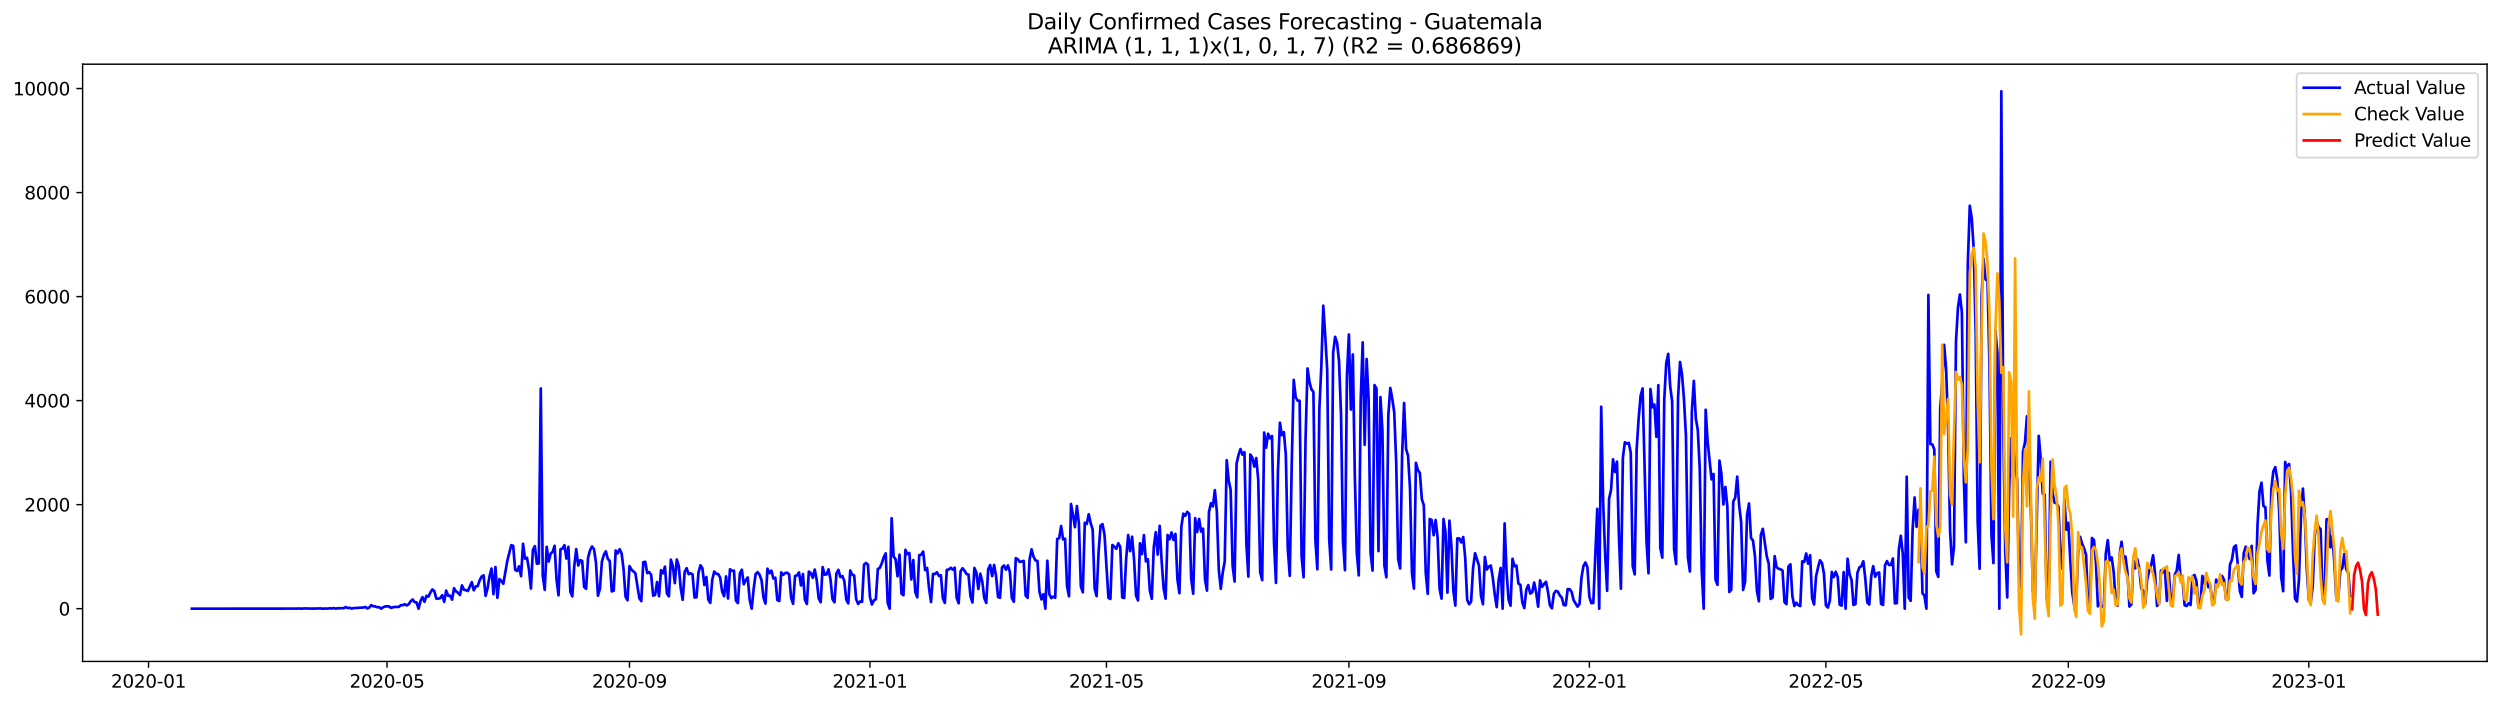 <?xml version="1.0" encoding="utf-8" standalone="no"?>
<!DOCTYPE svg PUBLIC "-//W3C//DTD SVG 1.1//EN"
  "http://www.w3.org/Graphics/SVG/1.1/DTD/svg11.dtd">
<svg xmlns:xlink="http://www.w3.org/1999/xlink" width="1392.412pt" height="392.274pt" viewBox="0 0 1392.412 392.274" xmlns="http://www.w3.org/2000/svg" version="1.1">
 <defs>
  <style type="text/css">*{stroke-linejoin: round; stroke-linecap: butt}</style>
 </defs>
 <g id="figure_1">
  <g id="patch_1">
   <path d="M 0 392.274 
L 1392.412 392.274 
L 1392.412 0 
L 0 0 
z
" style="fill: #ffffff"/>
  </g>
  <g id="axes_1">
   <g id="patch_2">
    <path d="M 46.013 368.396 
L 1385.213 368.396 
L 1385.213 35.755 
L 46.013 35.755 
z
" style="fill: #ffffff"/>
   </g>
   <g id="matplotlib.axis_1">
    <g id="xtick_1">
     <g id="line2d_1">
      <defs>
       <path id="mea0510cbb1" d="M 0 0 
L 0 3.5 
" style="stroke: #000000; stroke-width: 0.8"/>
      </defs>
      <g>
       <use xlink:href="#mea0510cbb1" x="82.734" y="368.396" style="stroke: #000000; stroke-width: 0.8"/>
      </g>
     </g>
     <g id="text_1">
      <!-- 2020-01 -->
      <g transform="translate(61.842 382.994)scale(0.1 -0.1)">
       <defs>
        <path id="DejaVuSans-32" d="M 1228 531 
L 3431 531 
L 3431 0 
L 469 0 
L 469 531 
Q 828 903 1448 1529 
Q 2069 2156 2228 2338 
Q 2531 2678 2651 2914 
Q 2772 3150 2772 3378 
Q 2772 3750 2511 3984 
Q 2250 4219 1831 4219 
Q 1534 4219 1204 4116 
Q 875 4013 500 3803 
L 500 4441 
Q 881 4594 1212 4672 
Q 1544 4750 1819 4750 
Q 2544 4750 2975 4387 
Q 3406 4025 3406 3419 
Q 3406 3131 3298 2873 
Q 3191 2616 2906 2266 
Q 2828 2175 2409 1742 
Q 1991 1309 1228 531 
z
" transform="scale(0.016)"/>
        <path id="DejaVuSans-30" d="M 2034 4250 
Q 1547 4250 1301 3770 
Q 1056 3291 1056 2328 
Q 1056 1369 1301 889 
Q 1547 409 2034 409 
Q 2525 409 2770 889 
Q 3016 1369 3016 2328 
Q 3016 3291 2770 3770 
Q 2525 4250 2034 4250 
z
M 2034 4750 
Q 2819 4750 3233 4129 
Q 3647 3509 3647 2328 
Q 3647 1150 3233 529 
Q 2819 -91 2034 -91 
Q 1250 -91 836 529 
Q 422 1150 422 2328 
Q 422 3509 836 4129 
Q 1250 4750 2034 4750 
z
" transform="scale(0.016)"/>
        <path id="DejaVuSans-2d" d="M 313 2009 
L 1997 2009 
L 1997 1497 
L 313 1497 
L 313 2009 
z
" transform="scale(0.016)"/>
        <path id="DejaVuSans-31" d="M 794 531 
L 1825 531 
L 1825 4091 
L 703 3866 
L 703 4441 
L 1819 4666 
L 2450 4666 
L 2450 531 
L 3481 531 
L 3481 0 
L 794 0 
L 794 531 
z
" transform="scale(0.016)"/>
       </defs>
       <use xlink:href="#DejaVuSans-32"/>
       <use xlink:href="#DejaVuSans-30" x="63.623"/>
       <use xlink:href="#DejaVuSans-32" x="127.246"/>
       <use xlink:href="#DejaVuSans-30" x="190.869"/>
       <use xlink:href="#DejaVuSans-2d" x="254.492"/>
       <use xlink:href="#DejaVuSans-30" x="290.576"/>
       <use xlink:href="#DejaVuSans-31" x="354.199"/>
      </g>
     </g>
    </g>
    <g id="xtick_2">
     <g id="line2d_2">
      <g>
       <use xlink:href="#mea0510cbb1" x="215.567" y="368.396" style="stroke: #000000; stroke-width: 0.8"/>
      </g>
     </g>
     <g id="text_2">
      <!-- 2020-05 -->
      <g transform="translate(194.676 382.994)scale(0.1 -0.1)">
       <defs>
        <path id="DejaVuSans-35" d="M 691 4666 
L 3169 4666 
L 3169 4134 
L 1269 4134 
L 1269 2991 
Q 1406 3038 1543 3061 
Q 1681 3084 1819 3084 
Q 2600 3084 3056 2656 
Q 3513 2228 3513 1497 
Q 3513 744 3044 326 
Q 2575 -91 1722 -91 
Q 1428 -91 1123 -41 
Q 819 9 494 109 
L 494 744 
Q 775 591 1075 516 
Q 1375 441 1709 441 
Q 2250 441 2565 725 
Q 2881 1009 2881 1497 
Q 2881 1984 2565 2268 
Q 2250 2553 1709 2553 
Q 1456 2553 1204 2497 
Q 953 2441 691 2322 
L 691 4666 
z
" transform="scale(0.016)"/>
       </defs>
       <use xlink:href="#DejaVuSans-32"/>
       <use xlink:href="#DejaVuSans-30" x="63.623"/>
       <use xlink:href="#DejaVuSans-32" x="127.246"/>
       <use xlink:href="#DejaVuSans-30" x="190.869"/>
       <use xlink:href="#DejaVuSans-2d" x="254.492"/>
       <use xlink:href="#DejaVuSans-30" x="290.576"/>
       <use xlink:href="#DejaVuSans-35" x="354.199"/>
      </g>
     </g>
    </g>
    <g id="xtick_3">
     <g id="line2d_3">
      <g>
       <use xlink:href="#mea0510cbb1" x="350.596" y="368.396" style="stroke: #000000; stroke-width: 0.8"/>
      </g>
     </g>
     <g id="text_3">
      <!-- 2020-09 -->
      <g transform="translate(329.704 382.994)scale(0.1 -0.1)">
       <defs>
        <path id="DejaVuSans-39" d="M 703 97 
L 703 672 
Q 941 559 1184 500 
Q 1428 441 1663 441 
Q 2288 441 2617 861 
Q 2947 1281 2994 2138 
Q 2813 1869 2534 1725 
Q 2256 1581 1919 1581 
Q 1219 1581 811 2004 
Q 403 2428 403 3163 
Q 403 3881 828 4315 
Q 1253 4750 1959 4750 
Q 2769 4750 3195 4129 
Q 3622 3509 3622 2328 
Q 3622 1225 3098 567 
Q 2575 -91 1691 -91 
Q 1453 -91 1209 -44 
Q 966 3 703 97 
z
M 1959 2075 
Q 2384 2075 2632 2365 
Q 2881 2656 2881 3163 
Q 2881 3666 2632 3958 
Q 2384 4250 1959 4250 
Q 1534 4250 1286 3958 
Q 1038 3666 1038 3163 
Q 1038 2656 1286 2365 
Q 1534 2075 1959 2075 
z
" transform="scale(0.016)"/>
       </defs>
       <use xlink:href="#DejaVuSans-32"/>
       <use xlink:href="#DejaVuSans-30" x="63.623"/>
       <use xlink:href="#DejaVuSans-32" x="127.246"/>
       <use xlink:href="#DejaVuSans-30" x="190.869"/>
       <use xlink:href="#DejaVuSans-2d" x="254.492"/>
       <use xlink:href="#DejaVuSans-30" x="290.576"/>
       <use xlink:href="#DejaVuSans-39" x="354.199"/>
      </g>
     </g>
    </g>
    <g id="xtick_4">
     <g id="line2d_4">
      <g>
       <use xlink:href="#mea0510cbb1" x="484.527" y="368.396" style="stroke: #000000; stroke-width: 0.8"/>
      </g>
     </g>
     <g id="text_4">
      <!-- 2021-01 -->
      <g transform="translate(463.635 382.994)scale(0.1 -0.1)">
       <use xlink:href="#DejaVuSans-32"/>
       <use xlink:href="#DejaVuSans-30" x="63.623"/>
       <use xlink:href="#DejaVuSans-32" x="127.246"/>
       <use xlink:href="#DejaVuSans-31" x="190.869"/>
       <use xlink:href="#DejaVuSans-2d" x="254.492"/>
       <use xlink:href="#DejaVuSans-30" x="290.576"/>
       <use xlink:href="#DejaVuSans-31" x="354.199"/>
      </g>
     </g>
    </g>
    <g id="xtick_5">
     <g id="line2d_5">
      <g>
       <use xlink:href="#mea0510cbb1" x="616.262" y="368.396" style="stroke: #000000; stroke-width: 0.8"/>
      </g>
     </g>
     <g id="text_5">
      <!-- 2021-05 -->
      <g transform="translate(595.371 382.994)scale(0.1 -0.1)">
       <use xlink:href="#DejaVuSans-32"/>
       <use xlink:href="#DejaVuSans-30" x="63.623"/>
       <use xlink:href="#DejaVuSans-32" x="127.246"/>
       <use xlink:href="#DejaVuSans-31" x="190.869"/>
       <use xlink:href="#DejaVuSans-2d" x="254.492"/>
       <use xlink:href="#DejaVuSans-30" x="290.576"/>
       <use xlink:href="#DejaVuSans-35" x="354.199"/>
      </g>
     </g>
    </g>
    <g id="xtick_6">
     <g id="line2d_6">
      <g>
       <use xlink:href="#mea0510cbb1" x="751.291" y="368.396" style="stroke: #000000; stroke-width: 0.8"/>
      </g>
     </g>
     <g id="text_6">
      <!-- 2021-09 -->
      <g transform="translate(730.399 382.994)scale(0.1 -0.1)">
       <use xlink:href="#DejaVuSans-32"/>
       <use xlink:href="#DejaVuSans-30" x="63.623"/>
       <use xlink:href="#DejaVuSans-32" x="127.246"/>
       <use xlink:href="#DejaVuSans-31" x="190.869"/>
       <use xlink:href="#DejaVuSans-2d" x="254.492"/>
       <use xlink:href="#DejaVuSans-30" x="290.576"/>
       <use xlink:href="#DejaVuSans-39" x="354.199"/>
      </g>
     </g>
    </g>
    <g id="xtick_7">
     <g id="line2d_7">
      <g>
       <use xlink:href="#mea0510cbb1" x="885.222" y="368.396" style="stroke: #000000; stroke-width: 0.8"/>
      </g>
     </g>
     <g id="text_7">
      <!-- 2022-01 -->
      <g transform="translate(864.33 382.994)scale(0.1 -0.1)">
       <use xlink:href="#DejaVuSans-32"/>
       <use xlink:href="#DejaVuSans-30" x="63.623"/>
       <use xlink:href="#DejaVuSans-32" x="127.246"/>
       <use xlink:href="#DejaVuSans-32" x="190.869"/>
       <use xlink:href="#DejaVuSans-2d" x="254.492"/>
       <use xlink:href="#DejaVuSans-30" x="290.576"/>
       <use xlink:href="#DejaVuSans-31" x="354.199"/>
      </g>
     </g>
    </g>
    <g id="xtick_8">
     <g id="line2d_8">
      <g>
       <use xlink:href="#mea0510cbb1" x="1016.957" y="368.396" style="stroke: #000000; stroke-width: 0.8"/>
      </g>
     </g>
     <g id="text_8">
      <!-- 2022-05 -->
      <g transform="translate(996.066 382.994)scale(0.1 -0.1)">
       <use xlink:href="#DejaVuSans-32"/>
       <use xlink:href="#DejaVuSans-30" x="63.623"/>
       <use xlink:href="#DejaVuSans-32" x="127.246"/>
       <use xlink:href="#DejaVuSans-32" x="190.869"/>
       <use xlink:href="#DejaVuSans-2d" x="254.492"/>
       <use xlink:href="#DejaVuSans-30" x="290.576"/>
       <use xlink:href="#DejaVuSans-35" x="354.199"/>
      </g>
     </g>
    </g>
    <g id="xtick_9">
     <g id="line2d_9">
      <g>
       <use xlink:href="#mea0510cbb1" x="1151.986" y="368.396" style="stroke: #000000; stroke-width: 0.8"/>
      </g>
     </g>
     <g id="text_9">
      <!-- 2022-09 -->
      <g transform="translate(1131.095 382.994)scale(0.1 -0.1)">
       <use xlink:href="#DejaVuSans-32"/>
       <use xlink:href="#DejaVuSans-30" x="63.623"/>
       <use xlink:href="#DejaVuSans-32" x="127.246"/>
       <use xlink:href="#DejaVuSans-32" x="190.869"/>
       <use xlink:href="#DejaVuSans-2d" x="254.492"/>
       <use xlink:href="#DejaVuSans-30" x="290.576"/>
       <use xlink:href="#DejaVuSans-39" x="354.199"/>
      </g>
     </g>
    </g>
    <g id="xtick_10">
     <g id="line2d_10">
      <g>
       <use xlink:href="#mea0510cbb1" x="1285.917" y="368.396" style="stroke: #000000; stroke-width: 0.8"/>
      </g>
     </g>
     <g id="text_10">
      <!-- 2023-01 -->
      <g transform="translate(1265.026 382.994)scale(0.1 -0.1)">
       <defs>
        <path id="DejaVuSans-33" d="M 2597 2516 
Q 3050 2419 3304 2112 
Q 3559 1806 3559 1356 
Q 3559 666 3084 287 
Q 2609 -91 1734 -91 
Q 1441 -91 1130 -33 
Q 819 25 488 141 
L 488 750 
Q 750 597 1062 519 
Q 1375 441 1716 441 
Q 2309 441 2620 675 
Q 2931 909 2931 1356 
Q 2931 1769 2642 2001 
Q 2353 2234 1838 2234 
L 1294 2234 
L 1294 2753 
L 1863 2753 
Q 2328 2753 2575 2939 
Q 2822 3125 2822 3475 
Q 2822 3834 2567 4026 
Q 2313 4219 1838 4219 
Q 1578 4219 1281 4162 
Q 984 4106 628 3988 
L 628 4550 
Q 988 4650 1302 4700 
Q 1616 4750 1894 4750 
Q 2613 4750 3031 4423 
Q 3450 4097 3450 3541 
Q 3450 3153 3228 2886 
Q 3006 2619 2597 2516 
z
" transform="scale(0.016)"/>
       </defs>
       <use xlink:href="#DejaVuSans-32"/>
       <use xlink:href="#DejaVuSans-30" x="63.623"/>
       <use xlink:href="#DejaVuSans-32" x="127.246"/>
       <use xlink:href="#DejaVuSans-33" x="190.869"/>
       <use xlink:href="#DejaVuSans-2d" x="254.492"/>
       <use xlink:href="#DejaVuSans-30" x="290.576"/>
       <use xlink:href="#DejaVuSans-31" x="354.199"/>
      </g>
     </g>
    </g>
   </g>
   <g id="matplotlib.axis_2">
    <g id="ytick_1">
     <g id="line2d_11">
      <defs>
       <path id="mb092e78697" d="M 0 0 
L -3.5 0 
" style="stroke: #000000; stroke-width: 0.8"/>
      </defs>
      <g>
       <use xlink:href="#mb092e78697" x="46.013" y="339.006" style="stroke: #000000; stroke-width: 0.8"/>
      </g>
     </g>
     <g id="text_11">
      <!-- 0 -->
      <g transform="translate(32.65 342.805)scale(0.1 -0.1)">
       <use xlink:href="#DejaVuSans-30"/>
      </g>
     </g>
    </g>
    <g id="ytick_2">
     <g id="line2d_12">
      <g>
       <use xlink:href="#mb092e78697" x="46.013" y="281.067" style="stroke: #000000; stroke-width: 0.8"/>
      </g>
     </g>
     <g id="text_12">
      <!-- 2000 -->
      <g transform="translate(13.562 284.866)scale(0.1 -0.1)">
       <use xlink:href="#DejaVuSans-32"/>
       <use xlink:href="#DejaVuSans-30" x="63.623"/>
       <use xlink:href="#DejaVuSans-30" x="127.246"/>
       <use xlink:href="#DejaVuSans-30" x="190.869"/>
      </g>
     </g>
    </g>
    <g id="ytick_3">
     <g id="line2d_13">
      <g>
       <use xlink:href="#mb092e78697" x="46.013" y="223.128" style="stroke: #000000; stroke-width: 0.8"/>
      </g>
     </g>
     <g id="text_13">
      <!-- 4000 -->
      <g transform="translate(13.562 226.927)scale(0.1 -0.1)">
       <defs>
        <path id="DejaVuSans-34" d="M 2419 4116 
L 825 1625 
L 2419 1625 
L 2419 4116 
z
M 2253 4666 
L 3047 4666 
L 3047 1625 
L 3713 1625 
L 3713 1100 
L 3047 1100 
L 3047 0 
L 2419 0 
L 2419 1100 
L 313 1100 
L 313 1709 
L 2253 4666 
z
" transform="scale(0.016)"/>
       </defs>
       <use xlink:href="#DejaVuSans-34"/>
       <use xlink:href="#DejaVuSans-30" x="63.623"/>
       <use xlink:href="#DejaVuSans-30" x="127.246"/>
       <use xlink:href="#DejaVuSans-30" x="190.869"/>
      </g>
     </g>
    </g>
    <g id="ytick_4">
     <g id="line2d_14">
      <g>
       <use xlink:href="#mb092e78697" x="46.013" y="165.189" style="stroke: #000000; stroke-width: 0.8"/>
      </g>
     </g>
     <g id="text_14">
      <!-- 6000 -->
      <g transform="translate(13.562 168.988)scale(0.1 -0.1)">
       <defs>
        <path id="DejaVuSans-36" d="M 2113 2584 
Q 1688 2584 1439 2293 
Q 1191 2003 1191 1497 
Q 1191 994 1439 701 
Q 1688 409 2113 409 
Q 2538 409 2786 701 
Q 3034 994 3034 1497 
Q 3034 2003 2786 2293 
Q 2538 2584 2113 2584 
z
M 3366 4563 
L 3366 3988 
Q 3128 4100 2886 4159 
Q 2644 4219 2406 4219 
Q 1781 4219 1451 3797 
Q 1122 3375 1075 2522 
Q 1259 2794 1537 2939 
Q 1816 3084 2150 3084 
Q 2853 3084 3261 2657 
Q 3669 2231 3669 1497 
Q 3669 778 3244 343 
Q 2819 -91 2113 -91 
Q 1303 -91 875 529 
Q 447 1150 447 2328 
Q 447 3434 972 4092 
Q 1497 4750 2381 4750 
Q 2619 4750 2861 4703 
Q 3103 4656 3366 4563 
z
" transform="scale(0.016)"/>
       </defs>
       <use xlink:href="#DejaVuSans-36"/>
       <use xlink:href="#DejaVuSans-30" x="63.623"/>
       <use xlink:href="#DejaVuSans-30" x="127.246"/>
       <use xlink:href="#DejaVuSans-30" x="190.869"/>
      </g>
     </g>
    </g>
    <g id="ytick_5">
     <g id="line2d_15">
      <g>
       <use xlink:href="#mb092e78697" x="46.013" y="107.25" style="stroke: #000000; stroke-width: 0.8"/>
      </g>
     </g>
     <g id="text_15">
      <!-- 8000 -->
      <g transform="translate(13.562 111.049)scale(0.1 -0.1)">
       <defs>
        <path id="DejaVuSans-38" d="M 2034 2216 
Q 1584 2216 1326 1975 
Q 1069 1734 1069 1313 
Q 1069 891 1326 650 
Q 1584 409 2034 409 
Q 2484 409 2743 651 
Q 3003 894 3003 1313 
Q 3003 1734 2745 1975 
Q 2488 2216 2034 2216 
z
M 1403 2484 
Q 997 2584 770 2862 
Q 544 3141 544 3541 
Q 544 4100 942 4425 
Q 1341 4750 2034 4750 
Q 2731 4750 3128 4425 
Q 3525 4100 3525 3541 
Q 3525 3141 3298 2862 
Q 3072 2584 2669 2484 
Q 3125 2378 3379 2068 
Q 3634 1759 3634 1313 
Q 3634 634 3220 271 
Q 2806 -91 2034 -91 
Q 1263 -91 848 271 
Q 434 634 434 1313 
Q 434 1759 690 2068 
Q 947 2378 1403 2484 
z
M 1172 3481 
Q 1172 3119 1398 2916 
Q 1625 2713 2034 2713 
Q 2441 2713 2670 2916 
Q 2900 3119 2900 3481 
Q 2900 3844 2670 4047 
Q 2441 4250 2034 4250 
Q 1625 4250 1398 4047 
Q 1172 3844 1172 3481 
z
" transform="scale(0.016)"/>
       </defs>
       <use xlink:href="#DejaVuSans-38"/>
       <use xlink:href="#DejaVuSans-30" x="63.623"/>
       <use xlink:href="#DejaVuSans-30" x="127.246"/>
       <use xlink:href="#DejaVuSans-30" x="190.869"/>
      </g>
     </g>
    </g>
    <g id="ytick_6">
     <g id="line2d_16">
      <g>
       <use xlink:href="#mb092e78697" x="46.013" y="49.311" style="stroke: #000000; stroke-width: 0.8"/>
      </g>
     </g>
     <g id="text_16">
      <!-- 10000 -->
      <g transform="translate(7.2 53.11)scale(0.1 -0.1)">
       <use xlink:href="#DejaVuSans-31"/>
       <use xlink:href="#DejaVuSans-30" x="63.623"/>
       <use xlink:href="#DejaVuSans-30" x="127.246"/>
       <use xlink:href="#DejaVuSans-30" x="190.869"/>
       <use xlink:href="#DejaVuSans-30" x="254.492"/>
      </g>
     </g>
    </g>
   </g>
   <g id="line2d_17">
    <path d="M 106.885 339.006 
L 165.068 338.977 
L 166.166 338.89 
L 167.264 339.006 
L 169.46 338.919 
L 170.557 338.861 
L 172.753 338.977 
L 177.144 338.919 
L 178.242 338.832 
L 179.34 339.006 
L 181.535 338.948 
L 182.633 338.977 
L 183.731 338.774 
L 184.829 338.919 
L 185.926 338.688 
L 187.024 339.006 
L 188.122 338.745 
L 189.22 338.803 
L 190.318 338.716 
L 191.415 338.774 
L 192.513 338.108 
L 193.611 338.688 
L 194.709 338.485 
L 195.807 338.977 
L 196.904 338.688 
L 202.393 338.369 
L 203.491 338.079 
L 204.589 338.861 
L 205.687 338.369 
L 206.785 337.036 
L 207.882 337.674 
L 208.98 337.761 
L 210.078 338.224 
L 211.176 338.137 
L 212.274 339.006 
L 213.371 338.224 
L 214.469 337.789 
L 215.567 337.703 
L 216.665 337.732 
L 217.763 338.572 
L 218.86 338.224 
L 219.958 338.05 
L 222.154 338.021 
L 223.251 337.036 
L 224.349 337.065 
L 225.447 336.544 
L 226.545 337.21 
L 227.643 336.544 
L 228.74 334.864 
L 229.838 333.908 
L 230.936 335.385 
L 232.034 335.53 
L 233.132 339.006 
L 234.229 334.69 
L 235.327 332.604 
L 236.425 335.182 
L 237.523 331.851 
L 238.621 332.314 
L 239.718 329.997 
L 240.816 328.287 
L 241.914 329.272 
L 243.012 333.386 
L 244.11 333.473 
L 245.207 333.125 
L 246.305 331.503 
L 247.403 335.182 
L 248.501 328.925 
L 249.599 331.793 
L 250.696 331.764 
L 251.794 333.965 
L 252.892 327.592 
L 253.99 329.417 
L 255.088 330.113 
L 256.185 331.387 
L 257.283 326.057 
L 258.381 328.461 
L 259.479 328.722 
L 260.577 329.157 
L 262.772 324.261 
L 263.87 328.751 
L 264.968 326.636 
L 266.065 326.433 
L 267.163 323.218 
L 268.261 321.132 
L 269.359 320.437 
L 270.457 331.88 
L 271.554 327.708 
L 272.652 320.929 
L 273.75 316.671 
L 274.848 330.924 
L 275.946 315.831 
L 277.043 332.952 
L 278.141 322.523 
L 279.239 323.565 
L 280.337 325.13 
L 282.532 312.499 
L 284.728 303.634 
L 285.826 304.011 
L 286.924 317.366 
L 288.021 318.032 
L 289.119 315.396 
L 290.217 320.929 
L 291.315 302.881 
L 292.413 311.166 
L 293.51 310.645 
L 294.608 317.076 
L 295.706 327.795 
L 296.804 306.271 
L 297.902 304.185 
L 298.999 313.948 
L 300.097 313.803 
L 301.195 216.378 
L 302.293 320.611 
L 303.391 328.519 
L 304.488 304.532 
L 305.586 312.76 
L 306.684 308.385 
L 307.782 307.4 
L 308.879 303.982 
L 309.977 322.754 
L 311.075 331.59 
L 312.173 305.923 
L 313.271 305.575 
L 314.368 303.634 
L 315.466 311.109 
L 316.564 304.532 
L 317.662 329.533 
L 318.76 332.169 
L 319.857 315.164 
L 320.955 305.865 
L 322.053 314.962 
L 323.151 312.036 
L 324.249 312.383 
L 325.346 326.955 
L 326.444 327.94 
L 327.542 310.645 
L 328.64 306.473 
L 329.738 304.388 
L 330.835 305.865 
L 331.933 313.368 
L 333.031 331.793 
L 334.129 327.94 
L 335.227 312.847 
L 336.324 309.052 
L 337.422 307.082 
L 338.52 311.253 
L 339.618 312.499 
L 340.716 329.388 
L 341.813 329.012 
L 342.911 306.618 
L 344.009 308.212 
L 345.107 305.923 
L 346.205 308.154 
L 347.302 317.047 
L 348.4 332.256 
L 349.498 334.313 
L 350.596 315.28 
L 351.693 317.25 
L 353.889 319.249 
L 356.085 333.154 
L 357.182 334.806 
L 358.28 313.136 
L 359.378 312.905 
L 360.476 319.191 
L 361.574 318.641 
L 362.671 320.205 
L 363.769 331.735 
L 364.867 331.387 
L 365.965 324.174 
L 367.063 332.054 
L 368.16 317.569 
L 369.258 319.307 
L 370.356 315.599 
L 371.454 330.547 
L 372.552 332.14 
L 373.649 311.717 
L 374.747 315.28 
L 375.845 324.782 
L 376.943 311.63 
L 378.041 315.135 
L 379.138 327.708 
L 380.236 334.052 
L 381.334 318.583 
L 382.432 316.468 
L 383.53 319.799 
L 384.627 319.278 
L 385.725 319.944 
L 386.823 332.778 
L 387.921 332.662 
L 389.019 319.075 
L 390.116 314.846 
L 391.214 316.526 
L 392.312 325.825 
L 393.41 321.364 
L 394.507 334.052 
L 395.605 335.791 
L 396.703 322.957 
L 397.801 318.322 
L 398.899 319.568 
L 399.996 319.713 
L 401.094 321.711 
L 402.192 329.388 
L 403.29 332.082 
L 404.388 321.045 
L 405.485 333.328 
L 406.583 317.076 
L 407.681 317.858 
L 408.779 317.858 
L 409.877 334.516 
L 410.974 335.906 
L 412.072 319.394 
L 413.17 317.308 
L 414.268 325.391 
L 415.366 323.102 
L 416.463 321.624 
L 417.561 334.226 
L 418.659 339.006 
L 419.757 328.027 
L 420.855 319.77 
L 421.952 318.67 
L 423.05 320.089 
L 424.148 323.131 
L 425.246 332.865 
L 426.344 336.167 
L 427.441 316.729 
L 428.539 319.249 
L 429.637 317.801 
L 430.735 322.204 
L 431.833 321.74 
L 432.93 334.197 
L 434.028 334.748 
L 435.126 318.785 
L 436.224 320.147 
L 437.321 319.162 
L 438.419 318.988 
L 439.517 319.886 
L 440.615 332.865 
L 441.713 336.312 
L 442.81 320.842 
L 443.908 320.466 
L 445.006 318.843 
L 446.104 326.057 
L 447.202 319.713 
L 448.299 333.994 
L 449.397 336.37 
L 450.495 318.38 
L 451.593 319.133 
L 452.691 321.827 
L 453.788 317.221 
L 454.886 323.16 
L 455.984 333.27 
L 457.082 335.414 
L 458.18 315.86 
L 459.277 320.06 
L 460.375 319.915 
L 461.473 317.134 
L 462.571 322.841 
L 463.669 333.705 
L 464.766 335.443 
L 465.864 319.394 
L 466.962 317.395 
L 468.06 321.422 
L 469.158 320.842 
L 470.255 323.565 
L 471.353 334.081 
L 472.451 336.051 
L 473.549 317.743 
L 474.647 320.031 
L 475.744 320.524 
L 476.842 333.618 
L 477.94 336.37 
L 479.038 335.008 
L 480.135 335.182 
L 481.233 314.498 
L 482.331 313.542 
L 483.429 314.498 
L 484.527 332.517 
L 485.624 336.689 
L 486.722 334.4 
L 487.82 333.763 
L 488.918 316.902 
L 490.016 316.323 
L 491.113 313.745 
L 492.211 310.326 
L 493.309 308.212 
L 494.407 335.646 
L 495.505 339.006 
L 496.602 288.628 
L 497.7 309.921 
L 498.798 311.456 
L 499.896 320.958 
L 500.994 308.936 
L 502.091 330.605 
L 503.189 331.532 
L 504.287 306.242 
L 505.385 308.675 
L 506.483 307.98 
L 507.58 322.754 
L 508.678 311.949 
L 509.776 329.678 
L 510.874 332.691 
L 511.972 309.197 
L 513.069 308.936 
L 514.167 307.198 
L 515.265 317.54 
L 516.363 316.352 
L 517.461 327.824 
L 518.558 335.298 
L 519.656 319.684 
L 520.754 319.684 
L 521.852 318.757 
L 522.949 320.755 
L 524.047 320.408 
L 525.145 333.212 
L 526.243 335.82 
L 527.341 317.395 
L 528.438 317.192 
L 529.536 316.236 
L 530.634 317.25 
L 531.732 316.178 
L 532.83 332.981 
L 533.927 335.993 
L 535.025 318.148 
L 536.123 316.497 
L 537.221 317.858 
L 538.319 319.741 
L 539.416 320.002 
L 540.514 332.082 
L 541.612 335.559 
L 542.71 316.323 
L 543.808 318.959 
L 544.905 328.056 
L 546.003 319.539 
L 547.101 323.913 
L 548.199 333.01 
L 549.297 335.791 
L 550.394 317.047 
L 551.492 314.701 
L 552.59 320.871 
L 553.688 314.672 
L 554.786 321.016 
L 555.883 332.546 
L 556.981 332.923 
L 558.079 316.033 
L 559.177 314.962 
L 560.275 317.279 
L 561.372 314.933 
L 562.47 318.583 
L 563.568 333.154 
L 564.666 335.153 
L 565.763 310.877 
L 566.861 311.514 
L 567.959 312.992 
L 570.155 312.383 
L 571.252 331.706 
L 572.35 332.981 
L 573.448 311.543 
L 574.546 305.952 
L 575.644 310.066 
L 576.741 312.18 
L 577.839 312.441 
L 578.937 329.533 
L 580.035 333.821 
L 581.133 330.953 
L 582.23 339.006 
L 583.328 312.296 
L 584.426 330.895 
L 585.524 333.125 
L 586.622 332.285 
L 587.719 332.952 
L 588.817 300.187 
L 589.915 299.781 
L 591.013 292.945 
L 592.111 300.448 
L 593.208 300.042 
L 594.306 326.52 
L 595.404 332.111 
L 596.502 280.691 
L 597.6 286.716 
L 598.697 293.611 
L 599.795 281.849 
L 600.893 291.496 
L 601.991 326.636 
L 603.089 329.881 
L 604.186 291.178 
L 605.284 291.815 
L 606.382 286.398 
L 607.48 291.38 
L 608.577 295.03 
L 609.675 327.679 
L 610.773 332.025 
L 611.871 307.545 
L 612.969 292.771 
L 614.066 291.902 
L 615.164 297.754 
L 617.36 333.01 
L 618.458 333.589 
L 619.555 303.548 
L 620.653 304.417 
L 621.751 305.691 
L 622.849 302.592 
L 623.947 304.619 
L 625.044 332.778 
L 626.142 333.038 
L 627.24 311.138 
L 628.338 297.985 
L 629.436 306.995 
L 630.533 298.941 
L 631.631 311.572 
L 632.729 331.706 
L 633.827 334.4 
L 634.925 302.62 
L 636.022 308.617 
L 637.12 298.043 
L 638.218 312.673 
L 639.316 311.485 
L 640.414 328.925 
L 641.511 333.502 
L 642.609 304.822 
L 643.707 296.363 
L 644.805 308.878 
L 645.903 292.858 
L 647 312.702 
L 648.098 327.766 
L 649.196 333.444 
L 650.294 297.985 
L 651.391 300.361 
L 652.489 296.537 
L 653.587 300.737 
L 654.685 297.348 
L 655.783 322.609 
L 656.88 330.402 
L 657.978 293.205 
L 659.076 286.108 
L 660.174 287.296 
L 661.272 285.094 
L 662.369 286.195 
L 663.467 322.436 
L 664.565 330.692 
L 665.663 288.599 
L 666.761 296.363 
L 667.858 289.034 
L 668.956 296.073 
L 670.054 294.451 
L 671.152 322.783 
L 672.25 328.954 
L 673.347 285.152 
L 674.445 280.256 
L 675.543 282.023 
L 676.641 272.985 
L 677.739 284.978 
L 678.836 317.482 
L 679.934 327.94 
L 681.032 318.814 
L 682.13 312.673 
L 683.228 256.298 
L 684.325 267.567 
L 685.423 272.811 
L 686.521 315.164 
L 687.619 323.884 
L 688.717 258.326 
L 689.814 253.43 
L 690.912 250.099 
L 692.01 253.256 
L 693.108 251.837 
L 694.205 303.374 
L 695.303 321.161 
L 696.401 253.17 
L 697.499 254.879 
L 698.597 259.89 
L 699.694 255.111 
L 700.792 267.307 
L 701.89 318.699 
L 702.988 323.131 
L 704.086 240.886 
L 705.183 249.346 
L 706.281 241.553 
L 707.379 244.131 
L 708.477 242.827 
L 709.575 302.157 
L 710.672 324.637 
L 711.77 262.556 
L 712.868 235.44 
L 713.966 242.364 
L 715.064 240.684 
L 716.161 253.372 
L 717.259 305.923 
L 718.357 320.697 
L 719.455 258.21 
L 720.553 211.569 
L 721.65 221.158 
L 722.748 223.186 
L 723.846 223.186 
L 724.944 309.921 
L 726.042 321.509 
L 727.139 244.739 
L 728.237 205.225 
L 729.335 212.757 
L 730.433 216.871 
L 731.531 218.29 
L 732.628 301.085 
L 733.726 317.076 
L 734.824 228.256 
L 735.922 204.298 
L 737.02 170.23 
L 738.117 187.119 
L 739.215 206.326 
L 740.313 300.361 
L 741.411 317.163 
L 742.508 196.563 
L 743.606 187.612 
L 744.704 190.885 
L 745.802 201.285 
L 746.9 230.776 
L 747.997 301.172 
L 749.095 317.569 
L 750.193 209.281 
L 751.291 186.308 
L 752.389 228.111 
L 753.486 197.432 
L 754.584 264.96 
L 755.682 307.748 
L 756.78 320.466 
L 757.878 222.201 
L 758.975 190.682 
L 760.073 247.752 
L 761.171 199.953 
L 762.269 222.723 
L 763.367 308.009 
L 764.464 317.772 
L 765.562 214.466 
L 766.66 216.465 
L 767.758 306.937 
L 768.856 221.158 
L 769.953 239.728 
L 771.051 314.846 
L 772.149 321.509 
L 773.247 231.298 
L 774.345 216.089 
L 775.442 222.056 
L 776.54 229.733 
L 777.638 257.66 
L 778.736 311.311 
L 779.834 316.613 
L 780.931 253.372 
L 782.029 224.432 
L 783.127 250.041 
L 784.225 253.778 
L 785.322 272.116 
L 786.42 319.191 
L 787.518 327.824 
L 788.616 257.776 
L 789.714 261.86 
L 790.811 263.396 
L 791.909 278.025 
L 793.007 281.328 
L 794.105 319.307 
L 795.203 330.75 
L 796.3 289.063 
L 797.398 289.671 
L 798.496 298.101 
L 799.594 289.613 
L 800.692 299.347 
L 801.789 327.94 
L 802.887 333.415 
L 803.985 289.063 
L 805.083 296.305 
L 806.181 330.113 
L 807.278 289.99 
L 808.376 304.069 
L 809.474 329.07 
L 810.572 337.297 
L 811.67 299.897 
L 812.767 299.868 
L 813.865 302.099 
L 814.963 299.115 
L 816.061 310.529 
L 817.159 334.081 
L 818.256 336.544 
L 819.354 335.066 
L 820.452 316.352 
L 821.55 308.125 
L 823.745 314.99 
L 824.843 331.793 
L 825.941 336.544 
L 827.039 310.211 
L 828.136 317.163 
L 829.234 315.541 
L 830.332 314.99 
L 831.43 321.827 
L 832.528 331.04 
L 833.625 338.137 
L 834.723 322.87 
L 835.821 316.323 
L 836.919 339.006 
L 838.017 291.496 
L 839.114 318.757 
L 840.212 333.821 
L 841.31 337.326 
L 842.408 311.195 
L 843.506 315.396 
L 844.603 314.99 
L 845.701 325.014 
L 846.799 325.738 
L 847.897 335.675 
L 848.995 338.688 
L 850.092 328.49 
L 851.19 325.912 
L 852.288 330.576 
L 853.386 329.939 
L 854.484 324.464 
L 855.581 330.026 
L 856.679 337.876 
L 857.777 323.247 
L 858.875 326.897 
L 859.973 325.246 
L 861.07 324.058 
L 862.168 329.62 
L 863.266 337.239 
L 864.364 338.774 
L 865.462 330.663 
L 866.559 329.128 
L 867.657 329.475 
L 868.755 331.648 
L 869.853 332.836 
L 870.95 337.007 
L 872.048 337.152 
L 873.146 328.114 
L 874.244 328.201 
L 875.342 329.678 
L 876.439 334.284 
L 878.635 337.876 
L 879.733 336.37 
L 880.831 321.711 
L 881.928 315.222 
L 883.026 313.31 
L 884.124 315.917 
L 885.222 332.343 
L 886.32 335.935 
L 887.417 335.849 
L 889.613 283.414 
L 890.711 339.006 
L 891.809 226.518 
L 892.906 279.619 
L 894.004 308.82 
L 895.102 329.07 
L 896.2 277.707 
L 897.298 272.869 
L 898.395 255.806 
L 899.493 262.874 
L 900.591 257.109 
L 901.689 298.536 
L 902.787 327.882 
L 903.884 254.966 
L 904.982 246.333 
L 906.08 247.086 
L 907.178 246.622 
L 908.276 252.243 
L 909.373 315.309 
L 910.471 319.915 
L 911.569 250.07 
L 912.667 233.123 
L 913.764 220.405 
L 914.862 216.349 
L 917.058 301.838 
L 918.156 319.278 
L 919.253 216.668 
L 920.351 226.836 
L 921.449 225.301 
L 922.547 243.291 
L 923.645 214.553 
L 924.742 305.228 
L 925.84 310.587 
L 926.938 222.404 
L 928.036 202.27 
L 929.134 197.085 
L 930.231 215.133 
L 931.329 223.621 
L 932.427 306.01 
L 933.525 314.15 
L 934.623 221.564 
L 935.72 201.604 
L 936.818 208.557 
L 937.916 222.433 
L 939.014 242.856 
L 940.112 310.384 
L 941.209 318.293 
L 942.307 229.125 
L 943.405 212.149 
L 944.503 232.978 
L 945.601 239.351 
L 946.698 261.165 
L 947.796 317.887 
L 948.894 339.006 
L 949.992 228.227 
L 951.09 246.043 
L 953.285 267.017 
L 954.383 263.975 
L 955.481 322.812 
L 956.578 325.738 
L 957.676 256.53 
L 958.774 263.917 
L 959.872 280.98 
L 960.97 271.189 
L 962.067 282.081 
L 963.165 329.707 
L 964.263 328.49 
L 965.361 279.329 
L 966.459 277.214 
L 967.556 265.453 
L 968.654 281.473 
L 969.752 290.772 
L 970.85 328.577 
L 971.948 324.029 
L 973.045 286.832 
L 974.143 280.401 
L 975.241 299.695 
L 976.339 301.027 
L 977.437 309.631 
L 978.534 329.07 
L 979.632 334.893 
L 980.73 297.956 
L 981.828 294.538 
L 984.023 309.834 
L 985.121 313.977 
L 986.219 333.56 
L 987.317 332.749 
L 988.415 309.747 
L 989.512 315.917 
L 990.61 316.787 
L 991.708 317.047 
L 992.806 317.801 
L 993.904 335.385 
L 995.001 336.486 
L 996.099 315.57 
L 997.197 314.295 
L 998.295 332.082 
L 999.392 337.529 
L 1000.49 335.675 
L 1001.588 337.094 
L 1002.686 337.558 
L 1003.784 312.644 
L 1004.881 312.992 
L 1005.979 308.27 
L 1007.077 313.977 
L 1008.175 309.226 
L 1009.273 333.125 
L 1010.37 336.66 
L 1011.468 321.161 
L 1012.566 316.12 
L 1013.664 312.065 
L 1014.762 313.542 
L 1015.859 319.365 
L 1016.957 337.123 
L 1018.055 338.398 
L 1019.153 334.574 
L 1020.251 318.554 
L 1021.348 321.422 
L 1022.446 318.467 
L 1023.544 321.335 
L 1024.642 336.747 
L 1025.74 337.355 
L 1026.837 318.641 
L 1027.935 339.006 
L 1029.033 311.195 
L 1030.131 319.828 
L 1031.229 322.928 
L 1032.326 336.949 
L 1033.424 336.457 
L 1034.522 319.046 
L 1035.62 316.004 
L 1036.718 315.338 
L 1037.815 312.615 
L 1038.913 322.378 
L 1040.011 335.53 
L 1041.109 336.689 
L 1042.206 321.016 
L 1043.304 315.309 
L 1044.402 321.219 
L 1045.5 319.249 
L 1046.598 318.872 
L 1047.695 336.341 
L 1048.793 336.949 
L 1049.891 314.875 
L 1050.989 312.528 
L 1052.087 314.672 
L 1053.184 314.701 
L 1054.282 311.051 
L 1055.38 336.051 
L 1056.478 335.935 
L 1057.576 306.213 
L 1058.673 298.42 
L 1059.771 308.327 
L 1060.869 339.006 
L 1061.967 265.511 
L 1063.065 332.778 
L 1064.162 334.632 
L 1065.26 294.828 
L 1066.358 277.069 
L 1067.456 293.437 
L 1068.554 283.906 
L 1069.651 287.788 
L 1070.749 330.373 
L 1071.847 331.822 
L 1072.945 339.006 
L 1074.043 164.262 
L 1075.14 247.289 
L 1076.238 247.52 
L 1077.336 250.302 
L 1078.434 318.235 
L 1079.532 321.277 
L 1080.629 227.821 
L 1081.727 213.221 
L 1082.825 192.073 
L 1083.923 205.544 
L 1085.02 238.308 
L 1086.118 295.639 
L 1087.216 314.324 
L 1088.314 304.417 
L 1089.412 190.306 
L 1090.509 171.389 
L 1091.607 164.001 
L 1092.705 174.083 
L 1093.803 267.191 
L 1094.901 302.012 
L 1095.998 147.199 
L 1097.096 114.579 
L 1098.194 121.619 
L 1099.292 138.595 
L 1100.39 186.366 
L 1101.487 290.656 
L 1102.585 316.758 
L 1103.683 164.842 
L 1104.781 144.244 
L 1105.879 155.6 
L 1106.976 156.469 
L 1108.074 204.443 
L 1109.172 298.188 
L 1110.27 313.629 
L 1111.368 184.048 
L 1112.465 196.65 
L 1113.563 339.006 
L 1114.661 50.876 
L 1115.759 236.947 
L 1116.857 307.082 
L 1117.954 332.749 
L 1119.052 271.71 
L 1120.15 244.044 
L 1121.248 246.159 
L 1122.346 259.948 
L 1123.443 266.843 
L 1124.541 319.568 
L 1125.639 327.274 
L 1126.737 251.518 
L 1127.834 246.478 
L 1128.932 231.877 
L 1130.03 260.209 
L 1131.128 283.53 
L 1132.226 328.896 
L 1133.323 334.864 
L 1135.519 242.769 
L 1136.617 255.69 
L 1137.715 274.897 
L 1138.812 275.476 
L 1139.91 332.952 
L 1141.008 335.269 
L 1142.106 257.196 
L 1143.204 274.52 
L 1144.301 279.937 
L 1145.399 280.285 
L 1146.497 282.284 
L 1147.595 309.081 
L 1148.693 316.873 
L 1149.79 277.881 
L 1150.888 295.059 
L 1151.986 291.149 
L 1153.084 312.065 
L 1154.182 330.142 
L 1155.279 337.065 
L 1156.377 335.327 
L 1157.475 306.647 
L 1158.573 299.028 
L 1159.671 302.91 
L 1160.768 305.373 
L 1161.866 309.081 
L 1162.964 336.978 
L 1164.062 334.719 
L 1165.16 299.637 
L 1166.257 300.737 
L 1167.355 313.31 
L 1168.453 337.703 
L 1169.551 335.82 
L 1170.648 337.905 
L 1171.746 337.847 
L 1172.844 308.443 
L 1173.942 300.824 
L 1175.04 312.122 
L 1176.137 310.471 
L 1177.235 318.525 
L 1178.333 334.458 
L 1179.431 337.326 
L 1180.529 309.11 
L 1181.626 301.751 
L 1182.724 311.543 
L 1183.822 309.979 
L 1184.92 318.814 
L 1186.018 337.818 
L 1187.115 336.631 
L 1188.213 312.151 
L 1189.311 316.526 
L 1190.409 311.427 
L 1191.507 316.613 
L 1192.604 327.882 
L 1193.702 328.896 
L 1194.8 336.283 
L 1195.898 322.783 
L 1196.996 317.945 
L 1198.093 314.759 
L 1199.191 309.283 
L 1200.289 319.452 
L 1201.387 337.442 
L 1202.485 336.225 
L 1203.582 317.801 
L 1204.68 318.785 
L 1205.778 317.482 
L 1206.876 334.661 
L 1207.974 319.104 
L 1209.071 334.69 
L 1210.169 333.647 
L 1211.267 320.147 
L 1212.365 317.858 
L 1213.462 309.11 
L 1214.56 322.465 
L 1215.658 323.45 
L 1216.756 337.123 
L 1217.854 337.5 
L 1218.951 336.022 
L 1220.049 336.978 
L 1221.147 321.103 
L 1222.245 320.234 
L 1223.343 323.594 
L 1224.44 337.529 
L 1225.538 337.036 
L 1226.636 320.784 
L 1227.734 325.13 
L 1228.832 319.857 
L 1229.929 327.042 
L 1231.027 326.115 
L 1232.125 334.429 
L 1233.223 335.472 
L 1234.321 322.812 
L 1235.418 325.072 
L 1236.516 323.536 
L 1237.614 320.784 
L 1238.712 322.957 
L 1239.81 333.705 
L 1240.907 333.85 
L 1242.005 314.527 
L 1243.103 311.746 
L 1244.201 304.764 
L 1245.299 303.779 
L 1246.396 314.498 
L 1247.494 329.128 
L 1248.592 332.459 
L 1249.69 308.125 
L 1250.788 304.504 
L 1252.983 311.34 
L 1254.081 304.04 
L 1255.179 330.402 
L 1256.276 328.548 
L 1257.374 292.076 
L 1258.472 273.622 
L 1259.57 268.842 
L 1260.668 281.849 
L 1261.765 282.516 
L 1262.863 312.151 
L 1263.961 320.553 
L 1265.059 272.405 
L 1266.157 262.527 
L 1267.254 260.18 
L 1268.352 267.075 
L 1269.45 285.268 
L 1270.548 321.422 
L 1271.646 329.272 
L 1272.743 257.341 
L 1273.841 260.76 
L 1274.939 258.442 
L 1276.037 273.738 
L 1277.135 307.69 
L 1278.232 333.357 
L 1279.33 335.008 
L 1280.428 323.073 
L 1281.526 288.744 
L 1282.624 272.145 
L 1283.721 288.918 
L 1284.819 317.221 
L 1285.917 334.139 
L 1287.015 335.298 
L 1288.113 326.491 
L 1289.21 298.594 
L 1290.308 290.946 
L 1291.406 293.611 
L 1292.504 294.77 
L 1293.602 333.038 
L 1294.699 333.01 
L 1295.797 289.237 
L 1296.895 289.121 
L 1297.993 304.851 
L 1299.09 298.478 
L 1300.188 314.295 
L 1301.286 333.821 
L 1302.384 332.604 
L 1303.482 317.887 
L 1304.579 316.352 
L 1305.677 308.588 
L 1306.775 317.105 
L 1307.873 319.017 
L 1308.971 331.967 
L 1308.971 331.967 
" clip-path="url(#pdb0ac08ed6)" style="fill: none; stroke: #0000ff; stroke-width: 1.5; stroke-linecap: square"/>
   </g>
   <g id="line2d_18">
    <path d="M 1068.554 313.005 
L 1069.651 271.927 
L 1070.749 315.698 
L 1071.847 319.484 
L 1072.945 293.513 
L 1074.043 292.633 
L 1075.14 273.804 
L 1076.238 272.932 
L 1077.336 254.393 
L 1078.434 291.878 
L 1079.532 298.805 
L 1080.629 293.827 
L 1081.727 191.994 
L 1082.825 241.709 
L 1085.02 222.193 
L 1086.118 275.175 
L 1087.216 281.173 
L 1088.314 239.69 
L 1089.412 207.22 
L 1090.509 211.498 
L 1091.607 209.947 
L 1092.705 214.251 
L 1093.803 255.472 
L 1094.901 268.646 
L 1095.998 249.472 
L 1097.096 152.408 
L 1098.194 141.899 
L 1099.292 138.006 
L 1100.39 149.316 
L 1101.487 222.981 
L 1102.585 257.477 
L 1103.683 184.062 
L 1104.781 130.03 
L 1105.879 134.736 
L 1106.976 146.725 
L 1108.074 175.615 
L 1109.172 260.038 
L 1110.27 289.153 
L 1111.368 184.193 
L 1112.465 152.253 
L 1113.563 167.741 
L 1114.661 207.633 
L 1115.759 204.47 
L 1116.857 294.197 
L 1117.954 313.215 
L 1119.052 207.285 
L 1120.15 212.733 
L 1121.248 287.717 
L 1122.346 143.873 
L 1123.443 273.139 
L 1124.541 337.449 
L 1125.639 353.276 
L 1126.737 270.325 
L 1127.834 250.26 
L 1128.932 281.99 
L 1130.03 217.967 
L 1132.226 333.223 
L 1133.323 344.503 
L 1134.421 272.139 
L 1135.519 265.885 
L 1136.617 267.962 
L 1137.715 255.431 
L 1138.812 292.907 
L 1139.91 334.747 
L 1141.008 343.088 
L 1142.106 287.703 
L 1143.204 255.884 
L 1144.301 270.035 
L 1145.399 276.176 
L 1146.497 291.792 
L 1147.595 337.26 
L 1148.693 336.193 
L 1149.79 271.914 
L 1150.888 270.513 
L 1151.986 282.442 
L 1153.084 285.88 
L 1154.182 298.941 
L 1155.279 338.939 
L 1156.377 343.604 
L 1157.475 296.36 
L 1158.573 305.466 
L 1159.671 305.004 
L 1161.866 325.283 
L 1162.964 340.382 
L 1164.062 341.806 
L 1165.16 306.569 
L 1166.257 304.628 
L 1167.355 306.303 
L 1168.453 313.895 
L 1169.551 325.945 
L 1170.648 348.859 
L 1171.746 345.968 
L 1172.844 312.855 
L 1173.942 312.345 
L 1175.04 316.936 
L 1176.137 330.331 
L 1177.235 328.417 
L 1178.333 337.244 
L 1179.431 336.737 
L 1180.529 308.984 
L 1181.626 305.519 
L 1182.724 313.135 
L 1183.822 318.416 
L 1184.92 321.436 
L 1186.018 333.258 
L 1187.115 335.597 
L 1188.213 309.952 
L 1189.311 305.38 
L 1190.409 316.115 
L 1191.507 316.571 
L 1192.604 322.989 
L 1193.702 338.443 
L 1194.8 336.277 
L 1195.898 313.471 
L 1198.093 316.998 
L 1199.191 319.662 
L 1201.387 331.404 
L 1202.485 336.349 
L 1203.582 319.555 
L 1204.68 316.815 
L 1205.778 316.374 
L 1206.876 315.422 
L 1207.974 327.972 
L 1209.071 337.158 
L 1210.169 337.8 
L 1211.267 320.865 
L 1212.365 320.221 
L 1213.462 318.71 
L 1214.56 324.275 
L 1215.658 320.529 
L 1216.756 333.709 
L 1217.854 334.327 
L 1218.951 321.389 
L 1220.049 323.137 
L 1221.147 321.208 
L 1222.245 330.529 
L 1223.343 327.163 
L 1224.44 338.649 
L 1225.538 338.651 
L 1226.636 331.596 
L 1227.734 329.149 
L 1228.832 319.009 
L 1229.929 323.199 
L 1231.027 325.093 
L 1232.125 337.151 
L 1233.223 336.372 
L 1234.321 325.576 
L 1235.418 326.984 
L 1236.516 319.904 
L 1237.614 325.864 
L 1238.712 324.726 
L 1239.81 333.697 
L 1240.907 334.162 
L 1242.005 323.373 
L 1243.103 323.416 
L 1244.201 317.373 
L 1246.396 314.636 
L 1247.494 324.084 
L 1248.592 325.442 
L 1249.69 312.953 
L 1250.788 311.3 
L 1251.885 304.985 
L 1252.983 305.747 
L 1254.081 312.412 
L 1255.179 321.46 
L 1256.276 325.27 
L 1257.374 308.113 
L 1258.472 302.657 
L 1259.57 296.125 
L 1260.668 292.542 
L 1261.765 289.907 
L 1262.863 305.904 
L 1263.961 307.313 
L 1265.059 284.969 
L 1266.157 272.391 
L 1267.254 268.01 
L 1268.352 273.413 
L 1269.45 272.109 
L 1270.548 296.804 
L 1271.646 305.731 
L 1272.743 276.366 
L 1273.841 262.77 
L 1274.939 260.528 
L 1276.037 266.444 
L 1277.135 276.593 
L 1278.232 309.865 
L 1279.33 319.656 
L 1280.428 273.398 
L 1281.526 281.403 
L 1282.624 279.73 
L 1283.721 287.905 
L 1284.819 308.098 
L 1285.917 334.063 
L 1287.015 337.071 
L 1288.113 309.2 
L 1289.21 295.747 
L 1290.308 287.204 
L 1291.406 300.31 
L 1292.504 320.942 
L 1293.602 334.116 
L 1294.699 336.474 
L 1295.797 319.364 
L 1296.895 292.095 
L 1297.993 284.649 
L 1300.188 306.408 
L 1301.286 334.407 
L 1302.384 334.961 
L 1303.482 306.512 
L 1304.579 299.683 
L 1305.677 307.091 
L 1306.775 307.034 
L 1307.873 321.273 
L 1308.971 341.509 
L 1308.971 341.509 
" clip-path="url(#pdb0ac08ed6)" style="fill: none; stroke: #ffa500; stroke-width: 1.5; stroke-linecap: square"/>
   </g>
   <g id="line2d_19">
    <path d="M 1310.068 339.304 
L 1311.166 320.13 
L 1312.264 315.246 
L 1313.362 313.4 
L 1314.46 317.422 
L 1315.557 323.722 
L 1316.655 339.172 
L 1317.753 342.547 
L 1318.851 324.859 
L 1319.949 320.377 
L 1321.046 318.683 
L 1322.144 322.372 
L 1323.242 328.151 
L 1324.34 342.323 
" clip-path="url(#pdb0ac08ed6)" style="fill: none; stroke: #ff0000; stroke-width: 1.5; stroke-linecap: square"/>
   </g>
   <g id="patch_3">
    <path d="M 46.013 368.396 
L 46.013 35.755 
" style="fill: none; stroke: #000000; stroke-width: 0.8; stroke-linejoin: miter; stroke-linecap: square"/>
   </g>
   <g id="patch_4">
    <path d="M 1385.213 368.396 
L 1385.213 35.755 
" style="fill: none; stroke: #000000; stroke-width: 0.8; stroke-linejoin: miter; stroke-linecap: square"/>
   </g>
   <g id="patch_5">
    <path d="M 46.013 368.396 
L 1385.213 368.396 
" style="fill: none; stroke: #000000; stroke-width: 0.8; stroke-linejoin: miter; stroke-linecap: square"/>
   </g>
   <g id="patch_6">
    <path d="M 46.013 35.755 
L 1385.213 35.755 
" style="fill: none; stroke: #000000; stroke-width: 0.8; stroke-linejoin: miter; stroke-linecap: square"/>
   </g>
   <g id="text_17">
    <!-- Daily Confirmed Cases Forecasting - Guatemala -->
    <g transform="translate(572.075 16.318)scale(0.12 -0.12)">
     <defs>
      <path id="DejaVuSans-44" d="M 1259 4147 
L 1259 519 
L 2022 519 
Q 2988 519 3436 956 
Q 3884 1394 3884 2338 
Q 3884 3275 3436 3711 
Q 2988 4147 2022 4147 
L 1259 4147 
z
M 628 4666 
L 1925 4666 
Q 3281 4666 3915 4102 
Q 4550 3538 4550 2338 
Q 4550 1131 3912 565 
Q 3275 0 1925 0 
L 628 0 
L 628 4666 
z
" transform="scale(0.016)"/>
      <path id="DejaVuSans-61" d="M 2194 1759 
Q 1497 1759 1228 1600 
Q 959 1441 959 1056 
Q 959 750 1161 570 
Q 1363 391 1709 391 
Q 2188 391 2477 730 
Q 2766 1069 2766 1631 
L 2766 1759 
L 2194 1759 
z
M 3341 1997 
L 3341 0 
L 2766 0 
L 2766 531 
Q 2569 213 2275 61 
Q 1981 -91 1556 -91 
Q 1019 -91 701 211 
Q 384 513 384 1019 
Q 384 1609 779 1909 
Q 1175 2209 1959 2209 
L 2766 2209 
L 2766 2266 
Q 2766 2663 2505 2880 
Q 2244 3097 1772 3097 
Q 1472 3097 1187 3025 
Q 903 2953 641 2809 
L 641 3341 
Q 956 3463 1253 3523 
Q 1550 3584 1831 3584 
Q 2591 3584 2966 3190 
Q 3341 2797 3341 1997 
z
" transform="scale(0.016)"/>
      <path id="DejaVuSans-69" d="M 603 3500 
L 1178 3500 
L 1178 0 
L 603 0 
L 603 3500 
z
M 603 4863 
L 1178 4863 
L 1178 4134 
L 603 4134 
L 603 4863 
z
" transform="scale(0.016)"/>
      <path id="DejaVuSans-6c" d="M 603 4863 
L 1178 4863 
L 1178 0 
L 603 0 
L 603 4863 
z
" transform="scale(0.016)"/>
      <path id="DejaVuSans-79" d="M 2059 -325 
Q 1816 -950 1584 -1140 
Q 1353 -1331 966 -1331 
L 506 -1331 
L 506 -850 
L 844 -850 
Q 1081 -850 1212 -737 
Q 1344 -625 1503 -206 
L 1606 56 
L 191 3500 
L 800 3500 
L 1894 763 
L 2988 3500 
L 3597 3500 
L 2059 -325 
z
" transform="scale(0.016)"/>
      <path id="DejaVuSans-20" transform="scale(0.016)"/>
      <path id="DejaVuSans-43" d="M 4122 4306 
L 4122 3641 
Q 3803 3938 3442 4084 
Q 3081 4231 2675 4231 
Q 1875 4231 1450 3742 
Q 1025 3253 1025 2328 
Q 1025 1406 1450 917 
Q 1875 428 2675 428 
Q 3081 428 3442 575 
Q 3803 722 4122 1019 
L 4122 359 
Q 3791 134 3420 21 
Q 3050 -91 2638 -91 
Q 1578 -91 968 557 
Q 359 1206 359 2328 
Q 359 3453 968 4101 
Q 1578 4750 2638 4750 
Q 3056 4750 3426 4639 
Q 3797 4528 4122 4306 
z
" transform="scale(0.016)"/>
      <path id="DejaVuSans-6f" d="M 1959 3097 
Q 1497 3097 1228 2736 
Q 959 2375 959 1747 
Q 959 1119 1226 758 
Q 1494 397 1959 397 
Q 2419 397 2687 759 
Q 2956 1122 2956 1747 
Q 2956 2369 2687 2733 
Q 2419 3097 1959 3097 
z
M 1959 3584 
Q 2709 3584 3137 3096 
Q 3566 2609 3566 1747 
Q 3566 888 3137 398 
Q 2709 -91 1959 -91 
Q 1206 -91 779 398 
Q 353 888 353 1747 
Q 353 2609 779 3096 
Q 1206 3584 1959 3584 
z
" transform="scale(0.016)"/>
      <path id="DejaVuSans-6e" d="M 3513 2113 
L 3513 0 
L 2938 0 
L 2938 2094 
Q 2938 2591 2744 2837 
Q 2550 3084 2163 3084 
Q 1697 3084 1428 2787 
Q 1159 2491 1159 1978 
L 1159 0 
L 581 0 
L 581 3500 
L 1159 3500 
L 1159 2956 
Q 1366 3272 1645 3428 
Q 1925 3584 2291 3584 
Q 2894 3584 3203 3211 
Q 3513 2838 3513 2113 
z
" transform="scale(0.016)"/>
      <path id="DejaVuSans-66" d="M 2375 4863 
L 2375 4384 
L 1825 4384 
Q 1516 4384 1395 4259 
Q 1275 4134 1275 3809 
L 1275 3500 
L 2222 3500 
L 2222 3053 
L 1275 3053 
L 1275 0 
L 697 0 
L 697 3053 
L 147 3053 
L 147 3500 
L 697 3500 
L 697 3744 
Q 697 4328 969 4595 
Q 1241 4863 1831 4863 
L 2375 4863 
z
" transform="scale(0.016)"/>
      <path id="DejaVuSans-72" d="M 2631 2963 
Q 2534 3019 2420 3045 
Q 2306 3072 2169 3072 
Q 1681 3072 1420 2755 
Q 1159 2438 1159 1844 
L 1159 0 
L 581 0 
L 581 3500 
L 1159 3500 
L 1159 2956 
Q 1341 3275 1631 3429 
Q 1922 3584 2338 3584 
Q 2397 3584 2469 3576 
Q 2541 3569 2628 3553 
L 2631 2963 
z
" transform="scale(0.016)"/>
      <path id="DejaVuSans-6d" d="M 3328 2828 
Q 3544 3216 3844 3400 
Q 4144 3584 4550 3584 
Q 5097 3584 5394 3201 
Q 5691 2819 5691 2113 
L 5691 0 
L 5113 0 
L 5113 2094 
Q 5113 2597 4934 2840 
Q 4756 3084 4391 3084 
Q 3944 3084 3684 2787 
Q 3425 2491 3425 1978 
L 3425 0 
L 2847 0 
L 2847 2094 
Q 2847 2600 2669 2842 
Q 2491 3084 2119 3084 
Q 1678 3084 1418 2786 
Q 1159 2488 1159 1978 
L 1159 0 
L 581 0 
L 581 3500 
L 1159 3500 
L 1159 2956 
Q 1356 3278 1631 3431 
Q 1906 3584 2284 3584 
Q 2666 3584 2933 3390 
Q 3200 3197 3328 2828 
z
" transform="scale(0.016)"/>
      <path id="DejaVuSans-65" d="M 3597 1894 
L 3597 1613 
L 953 1613 
Q 991 1019 1311 708 
Q 1631 397 2203 397 
Q 2534 397 2845 478 
Q 3156 559 3463 722 
L 3463 178 
Q 3153 47 2828 -22 
Q 2503 -91 2169 -91 
Q 1331 -91 842 396 
Q 353 884 353 1716 
Q 353 2575 817 3079 
Q 1281 3584 2069 3584 
Q 2775 3584 3186 3129 
Q 3597 2675 3597 1894 
z
M 3022 2063 
Q 3016 2534 2758 2815 
Q 2500 3097 2075 3097 
Q 1594 3097 1305 2825 
Q 1016 2553 972 2059 
L 3022 2063 
z
" transform="scale(0.016)"/>
      <path id="DejaVuSans-64" d="M 2906 2969 
L 2906 4863 
L 3481 4863 
L 3481 0 
L 2906 0 
L 2906 525 
Q 2725 213 2448 61 
Q 2172 -91 1784 -91 
Q 1150 -91 751 415 
Q 353 922 353 1747 
Q 353 2572 751 3078 
Q 1150 3584 1784 3584 
Q 2172 3584 2448 3432 
Q 2725 3281 2906 2969 
z
M 947 1747 
Q 947 1113 1208 752 
Q 1469 391 1925 391 
Q 2381 391 2643 752 
Q 2906 1113 2906 1747 
Q 2906 2381 2643 2742 
Q 2381 3103 1925 3103 
Q 1469 3103 1208 2742 
Q 947 2381 947 1747 
z
" transform="scale(0.016)"/>
      <path id="DejaVuSans-73" d="M 2834 3397 
L 2834 2853 
Q 2591 2978 2328 3040 
Q 2066 3103 1784 3103 
Q 1356 3103 1142 2972 
Q 928 2841 928 2578 
Q 928 2378 1081 2264 
Q 1234 2150 1697 2047 
L 1894 2003 
Q 2506 1872 2764 1633 
Q 3022 1394 3022 966 
Q 3022 478 2636 193 
Q 2250 -91 1575 -91 
Q 1294 -91 989 -36 
Q 684 19 347 128 
L 347 722 
Q 666 556 975 473 
Q 1284 391 1588 391 
Q 1994 391 2212 530 
Q 2431 669 2431 922 
Q 2431 1156 2273 1281 
Q 2116 1406 1581 1522 
L 1381 1569 
Q 847 1681 609 1914 
Q 372 2147 372 2553 
Q 372 3047 722 3315 
Q 1072 3584 1716 3584 
Q 2034 3584 2315 3537 
Q 2597 3491 2834 3397 
z
" transform="scale(0.016)"/>
      <path id="DejaVuSans-46" d="M 628 4666 
L 3309 4666 
L 3309 4134 
L 1259 4134 
L 1259 2759 
L 3109 2759 
L 3109 2228 
L 1259 2228 
L 1259 0 
L 628 0 
L 628 4666 
z
" transform="scale(0.016)"/>
      <path id="DejaVuSans-63" d="M 3122 3366 
L 3122 2828 
Q 2878 2963 2633 3030 
Q 2388 3097 2138 3097 
Q 1578 3097 1268 2742 
Q 959 2388 959 1747 
Q 959 1106 1268 751 
Q 1578 397 2138 397 
Q 2388 397 2633 464 
Q 2878 531 3122 666 
L 3122 134 
Q 2881 22 2623 -34 
Q 2366 -91 2075 -91 
Q 1284 -91 818 406 
Q 353 903 353 1747 
Q 353 2603 823 3093 
Q 1294 3584 2113 3584 
Q 2378 3584 2631 3529 
Q 2884 3475 3122 3366 
z
" transform="scale(0.016)"/>
      <path id="DejaVuSans-74" d="M 1172 4494 
L 1172 3500 
L 2356 3500 
L 2356 3053 
L 1172 3053 
L 1172 1153 
Q 1172 725 1289 603 
Q 1406 481 1766 481 
L 2356 481 
L 2356 0 
L 1766 0 
Q 1100 0 847 248 
Q 594 497 594 1153 
L 594 3053 
L 172 3053 
L 172 3500 
L 594 3500 
L 594 4494 
L 1172 4494 
z
" transform="scale(0.016)"/>
      <path id="DejaVuSans-67" d="M 2906 1791 
Q 2906 2416 2648 2759 
Q 2391 3103 1925 3103 
Q 1463 3103 1205 2759 
Q 947 2416 947 1791 
Q 947 1169 1205 825 
Q 1463 481 1925 481 
Q 2391 481 2648 825 
Q 2906 1169 2906 1791 
z
M 3481 434 
Q 3481 -459 3084 -895 
Q 2688 -1331 1869 -1331 
Q 1566 -1331 1297 -1286 
Q 1028 -1241 775 -1147 
L 775 -588 
Q 1028 -725 1275 -790 
Q 1522 -856 1778 -856 
Q 2344 -856 2625 -561 
Q 2906 -266 2906 331 
L 2906 616 
Q 2728 306 2450 153 
Q 2172 0 1784 0 
Q 1141 0 747 490 
Q 353 981 353 1791 
Q 353 2603 747 3093 
Q 1141 3584 1784 3584 
Q 2172 3584 2450 3431 
Q 2728 3278 2906 2969 
L 2906 3500 
L 3481 3500 
L 3481 434 
z
" transform="scale(0.016)"/>
      <path id="DejaVuSans-47" d="M 3809 666 
L 3809 1919 
L 2778 1919 
L 2778 2438 
L 4434 2438 
L 4434 434 
Q 4069 175 3628 42 
Q 3188 -91 2688 -91 
Q 1594 -91 976 548 
Q 359 1188 359 2328 
Q 359 3472 976 4111 
Q 1594 4750 2688 4750 
Q 3144 4750 3555 4637 
Q 3966 4525 4313 4306 
L 4313 3634 
Q 3963 3931 3569 4081 
Q 3175 4231 2741 4231 
Q 1884 4231 1454 3753 
Q 1025 3275 1025 2328 
Q 1025 1384 1454 906 
Q 1884 428 2741 428 
Q 3075 428 3337 486 
Q 3600 544 3809 666 
z
" transform="scale(0.016)"/>
      <path id="DejaVuSans-75" d="M 544 1381 
L 544 3500 
L 1119 3500 
L 1119 1403 
Q 1119 906 1312 657 
Q 1506 409 1894 409 
Q 2359 409 2629 706 
Q 2900 1003 2900 1516 
L 2900 3500 
L 3475 3500 
L 3475 0 
L 2900 0 
L 2900 538 
Q 2691 219 2414 64 
Q 2138 -91 1772 -91 
Q 1169 -91 856 284 
Q 544 659 544 1381 
z
M 1991 3584 
L 1991 3584 
z
" transform="scale(0.016)"/>
     </defs>
     <use xlink:href="#DejaVuSans-44"/>
     <use xlink:href="#DejaVuSans-61" x="77.002"/>
     <use xlink:href="#DejaVuSans-69" x="138.281"/>
     <use xlink:href="#DejaVuSans-6c" x="166.064"/>
     <use xlink:href="#DejaVuSans-79" x="193.848"/>
     <use xlink:href="#DejaVuSans-20" x="253.027"/>
     <use xlink:href="#DejaVuSans-43" x="284.814"/>
     <use xlink:href="#DejaVuSans-6f" x="354.639"/>
     <use xlink:href="#DejaVuSans-6e" x="415.82"/>
     <use xlink:href="#DejaVuSans-66" x="479.199"/>
     <use xlink:href="#DejaVuSans-69" x="514.404"/>
     <use xlink:href="#DejaVuSans-72" x="542.188"/>
     <use xlink:href="#DejaVuSans-6d" x="581.551"/>
     <use xlink:href="#DejaVuSans-65" x="678.963"/>
     <use xlink:href="#DejaVuSans-64" x="740.486"/>
     <use xlink:href="#DejaVuSans-20" x="803.963"/>
     <use xlink:href="#DejaVuSans-43" x="835.75"/>
     <use xlink:href="#DejaVuSans-61" x="905.574"/>
     <use xlink:href="#DejaVuSans-73" x="966.854"/>
     <use xlink:href="#DejaVuSans-65" x="1018.953"/>
     <use xlink:href="#DejaVuSans-73" x="1080.477"/>
     <use xlink:href="#DejaVuSans-20" x="1132.576"/>
     <use xlink:href="#DejaVuSans-46" x="1164.363"/>
     <use xlink:href="#DejaVuSans-6f" x="1218.258"/>
     <use xlink:href="#DejaVuSans-72" x="1279.439"/>
     <use xlink:href="#DejaVuSans-65" x="1318.303"/>
     <use xlink:href="#DejaVuSans-63" x="1379.826"/>
     <use xlink:href="#DejaVuSans-61" x="1434.807"/>
     <use xlink:href="#DejaVuSans-73" x="1496.086"/>
     <use xlink:href="#DejaVuSans-74" x="1548.186"/>
     <use xlink:href="#DejaVuSans-69" x="1587.395"/>
     <use xlink:href="#DejaVuSans-6e" x="1615.178"/>
     <use xlink:href="#DejaVuSans-67" x="1678.557"/>
     <use xlink:href="#DejaVuSans-20" x="1742.033"/>
     <use xlink:href="#DejaVuSans-2d" x="1773.82"/>
     <use xlink:href="#DejaVuSans-20" x="1809.904"/>
     <use xlink:href="#DejaVuSans-47" x="1841.691"/>
     <use xlink:href="#DejaVuSans-75" x="1919.182"/>
     <use xlink:href="#DejaVuSans-61" x="1982.561"/>
     <use xlink:href="#DejaVuSans-74" x="2043.84"/>
     <use xlink:href="#DejaVuSans-65" x="2083.049"/>
     <use xlink:href="#DejaVuSans-6d" x="2144.572"/>
     <use xlink:href="#DejaVuSans-61" x="2241.984"/>
     <use xlink:href="#DejaVuSans-6c" x="2303.264"/>
     <use xlink:href="#DejaVuSans-61" x="2331.047"/>
    </g>
    <!-- ARIMA (1, 1, 1)x(1, 0, 1, 7) (R2 = 0.686869) -->
    <g transform="translate(583.628 29.756)scale(0.12 -0.12)">
     <defs>
      <path id="DejaVuSans-41" d="M 2188 4044 
L 1331 1722 
L 3047 1722 
L 2188 4044 
z
M 1831 4666 
L 2547 4666 
L 4325 0 
L 3669 0 
L 3244 1197 
L 1141 1197 
L 716 0 
L 50 0 
L 1831 4666 
z
" transform="scale(0.016)"/>
      <path id="DejaVuSans-52" d="M 2841 2188 
Q 3044 2119 3236 1894 
Q 3428 1669 3622 1275 
L 4263 0 
L 3584 0 
L 2988 1197 
Q 2756 1666 2539 1819 
Q 2322 1972 1947 1972 
L 1259 1972 
L 1259 0 
L 628 0 
L 628 4666 
L 2053 4666 
Q 2853 4666 3247 4331 
Q 3641 3997 3641 3322 
Q 3641 2881 3436 2590 
Q 3231 2300 2841 2188 
z
M 1259 4147 
L 1259 2491 
L 2053 2491 
Q 2509 2491 2742 2702 
Q 2975 2913 2975 3322 
Q 2975 3731 2742 3939 
Q 2509 4147 2053 4147 
L 1259 4147 
z
" transform="scale(0.016)"/>
      <path id="DejaVuSans-49" d="M 628 4666 
L 1259 4666 
L 1259 0 
L 628 0 
L 628 4666 
z
" transform="scale(0.016)"/>
      <path id="DejaVuSans-4d" d="M 628 4666 
L 1569 4666 
L 2759 1491 
L 3956 4666 
L 4897 4666 
L 4897 0 
L 4281 0 
L 4281 4097 
L 3078 897 
L 2444 897 
L 1241 4097 
L 1241 0 
L 628 0 
L 628 4666 
z
" transform="scale(0.016)"/>
      <path id="DejaVuSans-28" d="M 1984 4856 
Q 1566 4138 1362 3434 
Q 1159 2731 1159 2009 
Q 1159 1288 1364 580 
Q 1569 -128 1984 -844 
L 1484 -844 
Q 1016 -109 783 600 
Q 550 1309 550 2009 
Q 550 2706 781 3412 
Q 1013 4119 1484 4856 
L 1984 4856 
z
" transform="scale(0.016)"/>
      <path id="DejaVuSans-2c" d="M 750 794 
L 1409 794 
L 1409 256 
L 897 -744 
L 494 -744 
L 750 256 
L 750 794 
z
" transform="scale(0.016)"/>
      <path id="DejaVuSans-29" d="M 513 4856 
L 1013 4856 
Q 1481 4119 1714 3412 
Q 1947 2706 1947 2009 
Q 1947 1309 1714 600 
Q 1481 -109 1013 -844 
L 513 -844 
Q 928 -128 1133 580 
Q 1338 1288 1338 2009 
Q 1338 2731 1133 3434 
Q 928 4138 513 4856 
z
" transform="scale(0.016)"/>
      <path id="DejaVuSans-78" d="M 3513 3500 
L 2247 1797 
L 3578 0 
L 2900 0 
L 1881 1375 
L 863 0 
L 184 0 
L 1544 1831 
L 300 3500 
L 978 3500 
L 1906 2253 
L 2834 3500 
L 3513 3500 
z
" transform="scale(0.016)"/>
      <path id="DejaVuSans-37" d="M 525 4666 
L 3525 4666 
L 3525 4397 
L 1831 0 
L 1172 0 
L 2766 4134 
L 525 4134 
L 525 4666 
z
" transform="scale(0.016)"/>
      <path id="DejaVuSans-3d" d="M 678 2906 
L 4684 2906 
L 4684 2381 
L 678 2381 
L 678 2906 
z
M 678 1631 
L 4684 1631 
L 4684 1100 
L 678 1100 
L 678 1631 
z
" transform="scale(0.016)"/>
      <path id="DejaVuSans-2e" d="M 684 794 
L 1344 794 
L 1344 0 
L 684 0 
L 684 794 
z
" transform="scale(0.016)"/>
     </defs>
     <use xlink:href="#DejaVuSans-41"/>
     <use xlink:href="#DejaVuSans-52" x="68.408"/>
     <use xlink:href="#DejaVuSans-49" x="137.891"/>
     <use xlink:href="#DejaVuSans-4d" x="167.383"/>
     <use xlink:href="#DejaVuSans-41" x="253.662"/>
     <use xlink:href="#DejaVuSans-20" x="322.07"/>
     <use xlink:href="#DejaVuSans-28" x="353.857"/>
     <use xlink:href="#DejaVuSans-31" x="392.871"/>
     <use xlink:href="#DejaVuSans-2c" x="456.494"/>
     <use xlink:href="#DejaVuSans-20" x="488.281"/>
     <use xlink:href="#DejaVuSans-31" x="520.068"/>
     <use xlink:href="#DejaVuSans-2c" x="583.691"/>
     <use xlink:href="#DejaVuSans-20" x="615.479"/>
     <use xlink:href="#DejaVuSans-31" x="647.266"/>
     <use xlink:href="#DejaVuSans-29" x="710.889"/>
     <use xlink:href="#DejaVuSans-78" x="749.902"/>
     <use xlink:href="#DejaVuSans-28" x="809.082"/>
     <use xlink:href="#DejaVuSans-31" x="848.096"/>
     <use xlink:href="#DejaVuSans-2c" x="911.719"/>
     <use xlink:href="#DejaVuSans-20" x="943.506"/>
     <use xlink:href="#DejaVuSans-30" x="975.293"/>
     <use xlink:href="#DejaVuSans-2c" x="1038.916"/>
     <use xlink:href="#DejaVuSans-20" x="1070.703"/>
     <use xlink:href="#DejaVuSans-31" x="1102.49"/>
     <use xlink:href="#DejaVuSans-2c" x="1166.113"/>
     <use xlink:href="#DejaVuSans-20" x="1197.9"/>
     <use xlink:href="#DejaVuSans-37" x="1229.688"/>
     <use xlink:href="#DejaVuSans-29" x="1293.311"/>
     <use xlink:href="#DejaVuSans-20" x="1332.324"/>
     <use xlink:href="#DejaVuSans-28" x="1364.111"/>
     <use xlink:href="#DejaVuSans-52" x="1403.125"/>
     <use xlink:href="#DejaVuSans-32" x="1472.607"/>
     <use xlink:href="#DejaVuSans-20" x="1536.23"/>
     <use xlink:href="#DejaVuSans-3d" x="1568.018"/>
     <use xlink:href="#DejaVuSans-20" x="1651.807"/>
     <use xlink:href="#DejaVuSans-30" x="1683.594"/>
     <use xlink:href="#DejaVuSans-2e" x="1747.217"/>
     <use xlink:href="#DejaVuSans-36" x="1779.004"/>
     <use xlink:href="#DejaVuSans-38" x="1842.627"/>
     <use xlink:href="#DejaVuSans-36" x="1906.25"/>
     <use xlink:href="#DejaVuSans-38" x="1969.873"/>
     <use xlink:href="#DejaVuSans-36" x="2033.496"/>
     <use xlink:href="#DejaVuSans-39" x="2097.119"/>
     <use xlink:href="#DejaVuSans-29" x="2160.742"/>
    </g>
   </g>
   <g id="legend_1">
    <g id="patch_7">
     <path d="M 1281.133 87.79 
L 1378.213 87.79 
Q 1380.213 87.79 1380.213 85.79 
L 1380.213 42.755 
Q 1380.213 40.755 1378.213 40.755 
L 1281.133 40.755 
Q 1279.133 40.755 1279.133 42.755 
L 1279.133 85.79 
Q 1279.133 87.79 1281.133 87.79 
z
" style="fill: #ffffff; opacity: 0.8; stroke: #cccccc; stroke-linejoin: miter"/>
    </g>
    <g id="line2d_20">
     <path d="M 1283.133 48.854 
L 1293.133 48.854 
L 1303.133 48.854 
" style="fill: none; stroke: #0000ff; stroke-width: 1.5; stroke-linecap: square"/>
    </g>
    <g id="text_18">
     <!-- Actual Value -->
     <g transform="translate(1311.133 52.354)scale(0.1 -0.1)">
      <defs>
       <path id="DejaVuSans-56" d="M 1831 0 
L 50 4666 
L 709 4666 
L 2188 738 
L 3669 4666 
L 4325 4666 
L 2547 0 
L 1831 0 
z
" transform="scale(0.016)"/>
      </defs>
      <use xlink:href="#DejaVuSans-41"/>
      <use xlink:href="#DejaVuSans-63" x="66.658"/>
      <use xlink:href="#DejaVuSans-74" x="121.639"/>
      <use xlink:href="#DejaVuSans-75" x="160.848"/>
      <use xlink:href="#DejaVuSans-61" x="224.227"/>
      <use xlink:href="#DejaVuSans-6c" x="285.506"/>
      <use xlink:href="#DejaVuSans-20" x="313.289"/>
      <use xlink:href="#DejaVuSans-56" x="345.076"/>
      <use xlink:href="#DejaVuSans-61" x="405.734"/>
      <use xlink:href="#DejaVuSans-6c" x="467.014"/>
      <use xlink:href="#DejaVuSans-75" x="494.797"/>
      <use xlink:href="#DejaVuSans-65" x="558.176"/>
     </g>
    </g>
    <g id="line2d_21">
     <path d="M 1283.133 63.532 
L 1293.133 63.532 
L 1303.133 63.532 
" style="fill: none; stroke: #ffa500; stroke-width: 1.5; stroke-linecap: square"/>
    </g>
    <g id="text_19">
     <!-- Check Value -->
     <g transform="translate(1311.133 67.032)scale(0.1 -0.1)">
      <defs>
       <path id="DejaVuSans-68" d="M 3513 2113 
L 3513 0 
L 2938 0 
L 2938 2094 
Q 2938 2591 2744 2837 
Q 2550 3084 2163 3084 
Q 1697 3084 1428 2787 
Q 1159 2491 1159 1978 
L 1159 0 
L 581 0 
L 581 4863 
L 1159 4863 
L 1159 2956 
Q 1366 3272 1645 3428 
Q 1925 3584 2291 3584 
Q 2894 3584 3203 3211 
Q 3513 2838 3513 2113 
z
" transform="scale(0.016)"/>
       <path id="DejaVuSans-6b" d="M 581 4863 
L 1159 4863 
L 1159 1991 
L 2875 3500 
L 3609 3500 
L 1753 1863 
L 3688 0 
L 2938 0 
L 1159 1709 
L 1159 0 
L 581 0 
L 581 4863 
z
" transform="scale(0.016)"/>
      </defs>
      <use xlink:href="#DejaVuSans-43"/>
      <use xlink:href="#DejaVuSans-68" x="69.824"/>
      <use xlink:href="#DejaVuSans-65" x="133.203"/>
      <use xlink:href="#DejaVuSans-63" x="194.727"/>
      <use xlink:href="#DejaVuSans-6b" x="249.707"/>
      <use xlink:href="#DejaVuSans-20" x="307.617"/>
      <use xlink:href="#DejaVuSans-56" x="339.404"/>
      <use xlink:href="#DejaVuSans-61" x="400.062"/>
      <use xlink:href="#DejaVuSans-6c" x="461.342"/>
      <use xlink:href="#DejaVuSans-75" x="489.125"/>
      <use xlink:href="#DejaVuSans-65" x="552.504"/>
     </g>
    </g>
    <g id="line2d_22">
     <path d="M 1283.133 78.21 
L 1293.133 78.21 
L 1303.133 78.21 
" style="fill: none; stroke: #ff0000; stroke-width: 1.5; stroke-linecap: square"/>
    </g>
    <g id="text_20">
     <!-- Predict Value -->
     <g transform="translate(1311.133 81.71)scale(0.1 -0.1)">
      <defs>
       <path id="DejaVuSans-50" d="M 1259 4147 
L 1259 2394 
L 2053 2394 
Q 2494 2394 2734 2622 
Q 2975 2850 2975 3272 
Q 2975 3691 2734 3919 
Q 2494 4147 2053 4147 
L 1259 4147 
z
M 628 4666 
L 2053 4666 
Q 2838 4666 3239 4311 
Q 3641 3956 3641 3272 
Q 3641 2581 3239 2228 
Q 2838 1875 2053 1875 
L 1259 1875 
L 1259 0 
L 628 0 
L 628 4666 
z
" transform="scale(0.016)"/>
      </defs>
      <use xlink:href="#DejaVuSans-50"/>
      <use xlink:href="#DejaVuSans-72" x="58.553"/>
      <use xlink:href="#DejaVuSans-65" x="97.416"/>
      <use xlink:href="#DejaVuSans-64" x="158.939"/>
      <use xlink:href="#DejaVuSans-69" x="222.416"/>
      <use xlink:href="#DejaVuSans-63" x="250.199"/>
      <use xlink:href="#DejaVuSans-74" x="305.18"/>
      <use xlink:href="#DejaVuSans-20" x="344.389"/>
      <use xlink:href="#DejaVuSans-56" x="376.176"/>
      <use xlink:href="#DejaVuSans-61" x="436.834"/>
      <use xlink:href="#DejaVuSans-6c" x="498.113"/>
      <use xlink:href="#DejaVuSans-75" x="525.896"/>
      <use xlink:href="#DejaVuSans-65" x="589.275"/>
     </g>
    </g>
   </g>
  </g>
 </g>
 <defs>
  <clipPath id="pdb0ac08ed6">
   <rect x="46.013" y="35.755" width="1339.2" height="332.64"/>
  </clipPath>
 </defs>
</svg>
